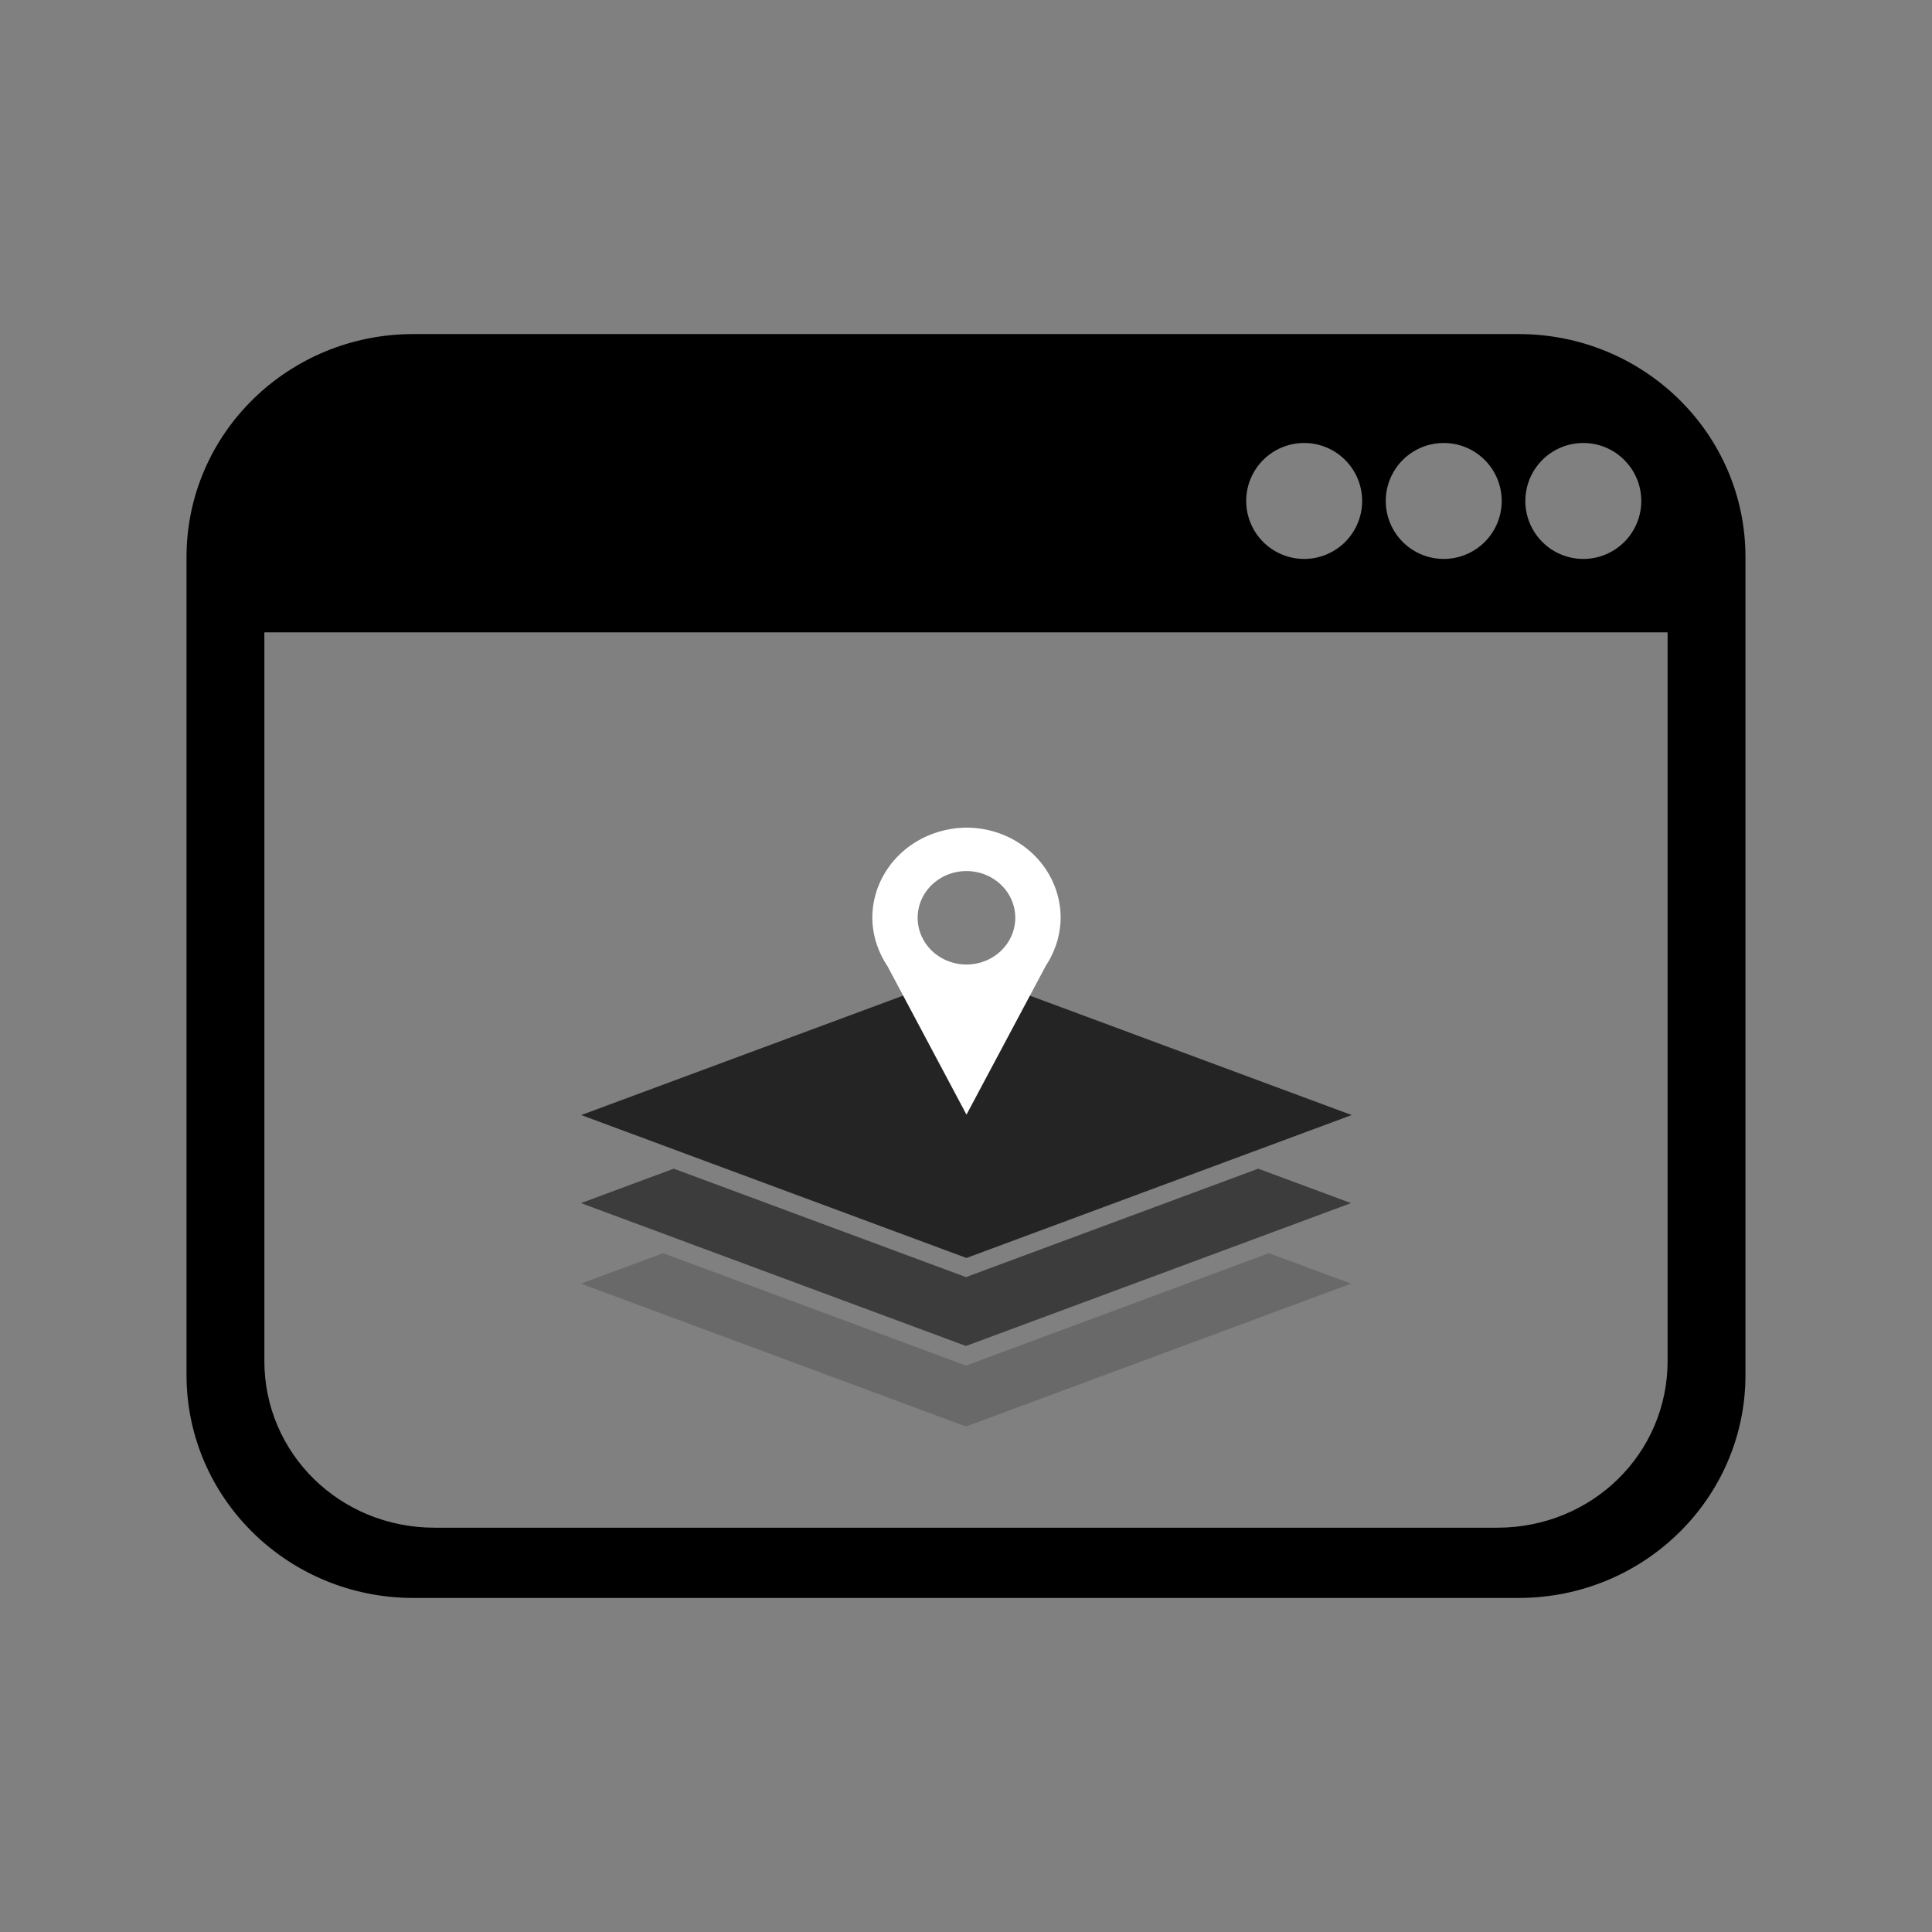 <?xml version="1.0" encoding="UTF-8" standalone="no"?>
<!-- Created with Inkscape (http://www.inkscape.org/) -->

<svg
   width="500"
   height="500"
   viewBox="0 0 132.292 132.292"
   version="1.1"
   id="svg1"
   sodipodi:docname="globe.svg"
   inkscape:version="1.3 (0e150ed6c4, 2023-07-21)"
   xmlns:inkscape="http://www.inkscape.org/namespaces/inkscape"
   xmlns:sodipodi="http://sodipodi.sourceforge.net/DTD/sodipodi-0.dtd"
   xmlns="http://www.w3.org/2000/svg"
   xmlns:svg="http://www.w3.org/2000/svg">
  <rect x="0" y="0" width="132.292" height="132.292" fill="#808080" stroke="none"/>
  <sodipodi:namedview
     id="namedview1"
     pagecolor="#7c7c7c"
     bordercolor="#000000"
     borderopacity="0.25"
     inkscape:showpageshadow="2"
     inkscape:pageopacity="0.0"
     inkscape:pagecheckerboard="0"
     inkscape:deskcolor="#d1d1d1"
     inkscape:document-units="px"
     inkscape:zoom="1.4396184"
     inkscape:cx="142.74616"
     inkscape:cy="277.85141"
     inkscape:window-width="1920"
     inkscape:window-height="1017"
     inkscape:window-x="-8"
     inkscape:window-y="1"
     inkscape:window-maximized="1"
     inkscape:current-layer="layer1" />
  <defs
     id="defs1" />
  <g
     inkscape:label="Layer 1"
     inkscape:groupmode="layer"
     id="layer1">
    <path
       id="rect7"
       style="fill:#000000;fill-opacity:1;stroke-width:0.161;stroke-dasharray:none"
       d="m 23.47,25.712 c -3.707,0 -6.691,2.984 -6.691,6.691 0,0.661 0.099,1.298 0.276,1.9 h -1.149 v 8.996 H 116.389 v -8.996 h -1.153 c 0.177,-0.602 0.276,-1.239 0.276,-1.9 0,-3.707 -2.984,-6.691 -6.691,-6.691 z m 65.832,4.622 a 3.969,3.969 0 0 1 3.969,3.969 3.969,3.969 0 0 1 -3.969,3.969 3.969,3.969 0 0 1 -3.969,-3.969 3.969,3.969 0 0 1 3.969,-3.969 z m 9.557,0 a 3.969,3.969 0 0 1 3.969,3.969 3.969,3.969 0 0 1 -3.969,3.969 3.969,3.969 0 0 1 -3.969,-3.969 3.969,3.969 0 0 1 3.969,-3.969 z m 9.557,0 a 3.969,3.969 0 0 1 3.969,3.969 3.969,3.969 0 0 1 -3.969,3.969 3.969,3.969 0 0 1 -3.969,-3.969 3.969,3.969 0 0 1 3.969,-3.969 z" />
    <g
       id="rect1"
       transform="translate(1.299,3.225e-4)">
      <path
         style="color:#000000;fill:#000000;-inkscape-stroke:none"
         d="m 27.002,24.198 c -7.871,0 -14.207,6.219 -14.207,13.943 v 56.01 c 0,7.724 6.336,13.943 14.207,13.943 h 75.688 c 7.87,0 14.207,-6.219 14.207,-13.943 V 38.141 c 0,-7.724 -6.336,-13.943 -14.207,-13.943 z m 1.462,2.164 h 72.763 c 7.193,0 12.984,5.683 12.984,12.742 v 54.084 c 0,7.059 -5.791,12.742 -12.984,12.742 H 28.465 c -7.193,0 -12.984,-5.683 -12.984,-12.742 V 39.104 c 0,-7.059 5.791,-12.742 12.984,-12.742 z"
         id="path11" />
      <path
         style="color:#000000;fill:#000000;-inkscape-stroke:none"
         d="m 27.002,22.875 c -8.567,0 -15.529,6.818 -15.529,15.266 v 56.01 c 0,8.448 6.962,15.266 15.529,15.266 h 75.687 c 8.567,0 15.531,-6.818 15.531,-15.266 V 38.141 c 0,-8.448 -6.964,-15.266 -15.531,-15.266 z m -4.457,3.457 c -0.571,0.256 -1.118,0.552 -1.646,0.877 0.554,-0.296 1.046,-0.662 1.646,-0.877 z m 84.6,0 c 0.603,0.216 1.097,0.581 1.652,0.879 -0.529,-0.326 -1.08,-0.622 -1.652,-0.879 z m -78.68,1.354 h 72.764 c 6.496,0 11.66,5.082 11.66,11.418 V 93.188 c 0,6.336 -5.164,11.42 -11.66,11.42 H 28.465 c -6.496,0 -11.662,-5.084 -11.662,-11.42 V 39.104 c 0,-6.336 5.166,-11.418 11.662,-11.418 z m 81.115,0.041 c 3.536,2.243 5.994,5.955 5.994,10.414 v 56.01 c 0,4.454 -2.453,8.162 -5.982,10.406 3.585,-2.553 5.943,-6.674 5.943,-11.369 V 39.104 c 0,-4.7 -2.363,-8.825 -5.955,-11.377 z m -89.469,0.002 c -3.591,2.553 -5.953,6.676 -5.953,11.375 V 93.188 c 0,4.694 2.358,8.814 5.941,11.367 -3.528,-2.244 -5.98,-5.951 -5.98,-10.404 V 38.141 c 0,-4.458 2.457,-8.169 5.992,-10.412 z m 88.67,77.361 c -0.548,0.292 -1.033,0.654 -1.627,0.867 0.564,-0.254 1.105,-0.547 1.627,-0.867 z m -87.867,0.002 c 0.521,0.32 1.06,0.612 1.623,0.865 -0.592,-0.213 -1.076,-0.574 -1.623,-0.865 z"
         id="path12" />
    </g>
    <path
       id="rect32"
       style="fill:#696969;fill-opacity:1;stroke:#000000;stroke-width:0;stroke-miterlimit:0;stroke-dasharray:none;stroke-opacity:1"
       d="m 45.402,85.81 -5.622,2.086 26.365,9.783 26.365,-9.783 -5.622,-2.086 -20.743,7.697 z" />
    <path
       id="rect33"
       style="fill:#3c3c3c;fill-opacity:1;stroke:#000000;stroke-width:0;stroke-miterlimit:0;stroke-dasharray:none;stroke-opacity:1"
       d="m 46.135,80.024 -6.355,2.358 26.365,9.783 26.365,-9.783 -6.355,-2.358 -20.01,7.425 z" />
    <rect
       style="fill:#242424;fill-opacity:1;stroke:#000000;stroke-width:0;stroke-miterlimit:0;stroke-dasharray:none;stroke-opacity:1"
       id="rect34"
       width="28.122"
       height="28.122"
       x="-88.486"
       y="130.916"
       ry="0"
       transform="matrix(0.938,-0.348,0.938,0.348,0,0)" />
    <path
       id="path35"
       style="opacity:1;fill:#ffffff;fill-opacity:1;stroke:#000000;stroke-width:0;stroke-linecap:square;stroke-linejoin:bevel;stroke-miterlimit:0;stroke-dasharray:none;stroke-opacity:1;paint-order:normal"
       d="m 66.178,56.674 a 6.447,6.171 0 0 0 -2.476,0.486 h -0.03 l -0.003,-0.005 -0.011,0.021 a 6.447,6.171 0 0 0 -3.926,5.669 6.447,6.171 0 0 0 0.2,1.471 l -0.01,0.019 0.025,0.047 a 6.447,6.171 0 0 0 0.21,0.599 l -0.013,-8e-5 0.039,0.073 a 6.447,6.171 0 0 0 0.587,1.103 l 5.409,10.167 5.448,-10.222 a 6.447,6.171 0 0 0 0.527,-0.988 l 0.028,-0.052 -0.009,-8e-5 a 6.447,6.171 0 0 0 0.238,-0.681 l 0.025,-0.047 -0.01,-0.019 a 6.447,6.171 0 0 0 0.2,-1.471 6.447,6.171 0 0 0 -3.932,-5.681 l -6.19e-4,-0.001 h -0.002 a 6.447,6.171 0 0 0 -2.512,-0.489 z m 0,2.972 a 3.342,3.199 0 0 1 3.342,3.199 3.342,3.199 0 0 1 -3.342,3.199 3.342,3.199 0 0 1 -3.342,-3.199 3.342,3.199 0 0 1 3.342,-3.199 z" />
  </g>
</svg>

